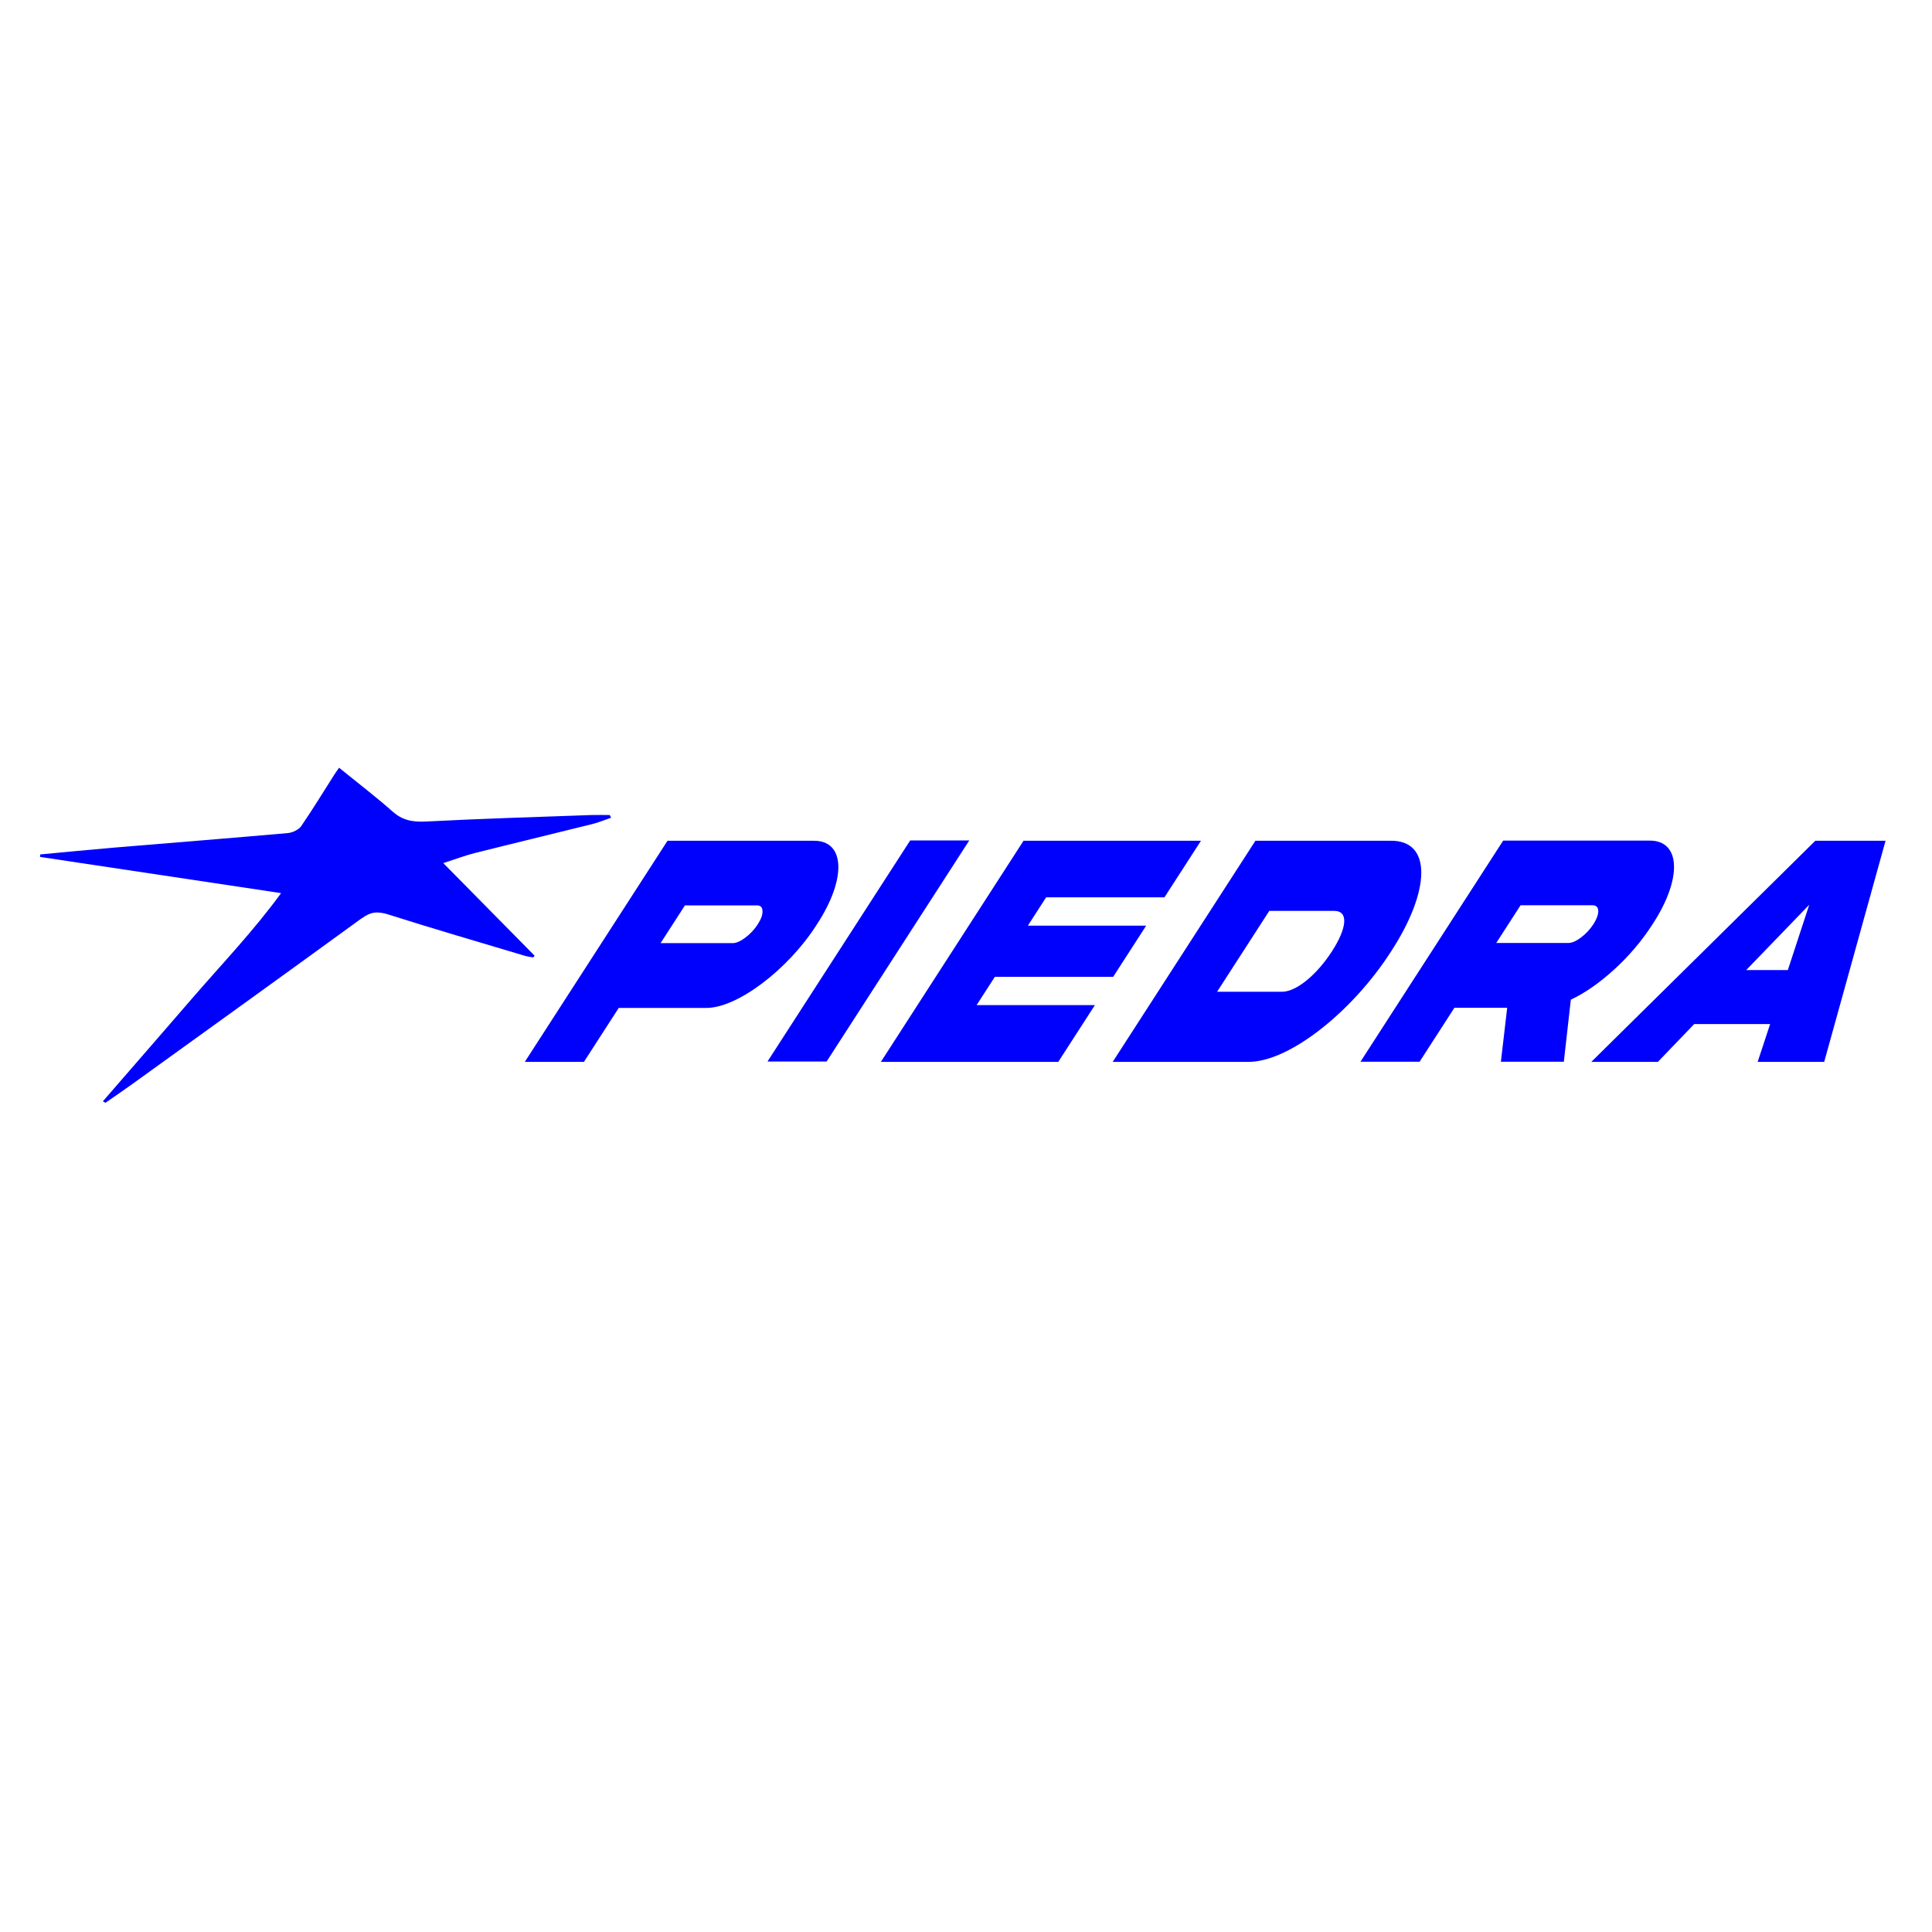 <?xml version="1.0" encoding="UTF-8"?>
<svg id="Layer_1" data-name="Layer 1" xmlns="http://www.w3.org/2000/svg" viewBox="0 0 500 500">
  <defs>
    <style>
      .cls-1 {
        fill: #0000fd;
      }
    </style>
  </defs>
  <path class="cls-1" d="M151.12,274.81l9.01-13.96h22.5c7.98,.17,21.29-9.83,28.79-21.63,7.75-11.83,7.3-21.76-.87-21.63h-37.8l-36.93,57.22h15.3Zm26.13-40.49h18.68c.9,0,1.39,.47,1.4,1.45,.07,.94-.35,2.09-1.23,3.45-.85,1.32-1.92,2.47-3.22,3.45-1.25,.94-2.34,1.41-3.24,1.41h-18.68l6.29-9.75Z"/>
  <polygon class="cls-1" points="213.93 274.72 250.85 217.5 235.56 217.5 198.63 274.72 213.93 274.72"/>
  <polygon class="cls-1" points="273.88 274.81 283.36 260.12 252.74 260.12 257.47 252.8 288.09 252.8 296.63 239.56 266.01 239.56 270.74 232.23 301.36 232.23 310.81 217.59 264.89 217.59 227.97 274.81 273.88 274.81"/>
  <path class="cls-1" d="M322.89,274.81c10.63,.21,27.2-13.07,37.14-28.61,10.17-15.62,10.69-28.82-.22-28.61h-34.91l-36.93,57.22h34.91Zm5.61-39.08h16.75c3.97,0,3.2,4.68-.54,10.47-3.71,5.75-9.01,10.47-12.98,10.47h-16.75l13.52-20.95Z"/>
  <path class="cls-1" d="M367.39,274.77l9.01-13.96h13.66l-1.63,13.96h16.29l1.81-16.05c3.7-1.75,7.47-4.39,11.24-7.83,3.83-3.49,7.15-7.41,9.92-11.71,7.75-11.84,7.3-21.76-.87-21.63h-37.8l-36.93,57.22h15.3Zm26.13-40.49h18.65c1.87,0,1.96,2.17,.2,4.9-.85,1.32-1.92,2.47-3.22,3.45-1.25,.94-2.34,1.41-3.27,1.41h-18.65l6.29-9.75Z"/>
  <path class="cls-1" d="M411.84,274.81h17.22l9.41-9.79h19.64l-3.23,9.79h17.22l15.88-57.22h-18.18l-57.97,57.22Zm50.85-23.76h-10.77l16.31-16.9-5.54,16.9Z"/>
  <path class="cls-1" d="M93.68,237.63c2.22-1.62,3.94-1.87,6.85-.95,11.69,3.72,23.54,7.16,35.33,10.69,.67,.2,1.41,.28,2.11,.41,.13-.14,.27-.29,.4-.43-7.73-7.84-15.45-15.67-23.65-23.98,3.23-1.04,5.65-1.97,8.19-2.61,10.1-2.54,20.25-4.97,30.36-7.49,1.68-.42,3.26-1.09,4.88-1.64-.11-.23-.21-.47-.32-.7-1.59,0-3.19-.05-4.78,0-14.27,.52-28.55,.93-42.8,1.68-3.74,.2-6.22-.44-8.66-2.59-4.34-3.85-9.06-7.45-13.83-11.33-.57,.81-.91,1.27-1.21,1.74-2.85,4.47-5.59,8.99-8.61,13.39-.58,.84-2.19,1.67-3.44,1.78-15.09,1.34-30.21,2.52-45.31,3.79-6.27,.53-12.53,1.16-18.8,1.74,0,.21-.01,.43-.02,.64,20.43,3.07,40.86,6.14,62.38,9.37-7.15,9.82-15.34,18.35-22.95,27.16-7.7,8.92-15.45,17.81-23.17,26.71,.22,.13,.43,.27,.65,.4,2.28-1.59,4.59-3.15,6.84-4.77,19.87-14.33,39.76-28.63,59.54-43.03Z"/>
</svg>